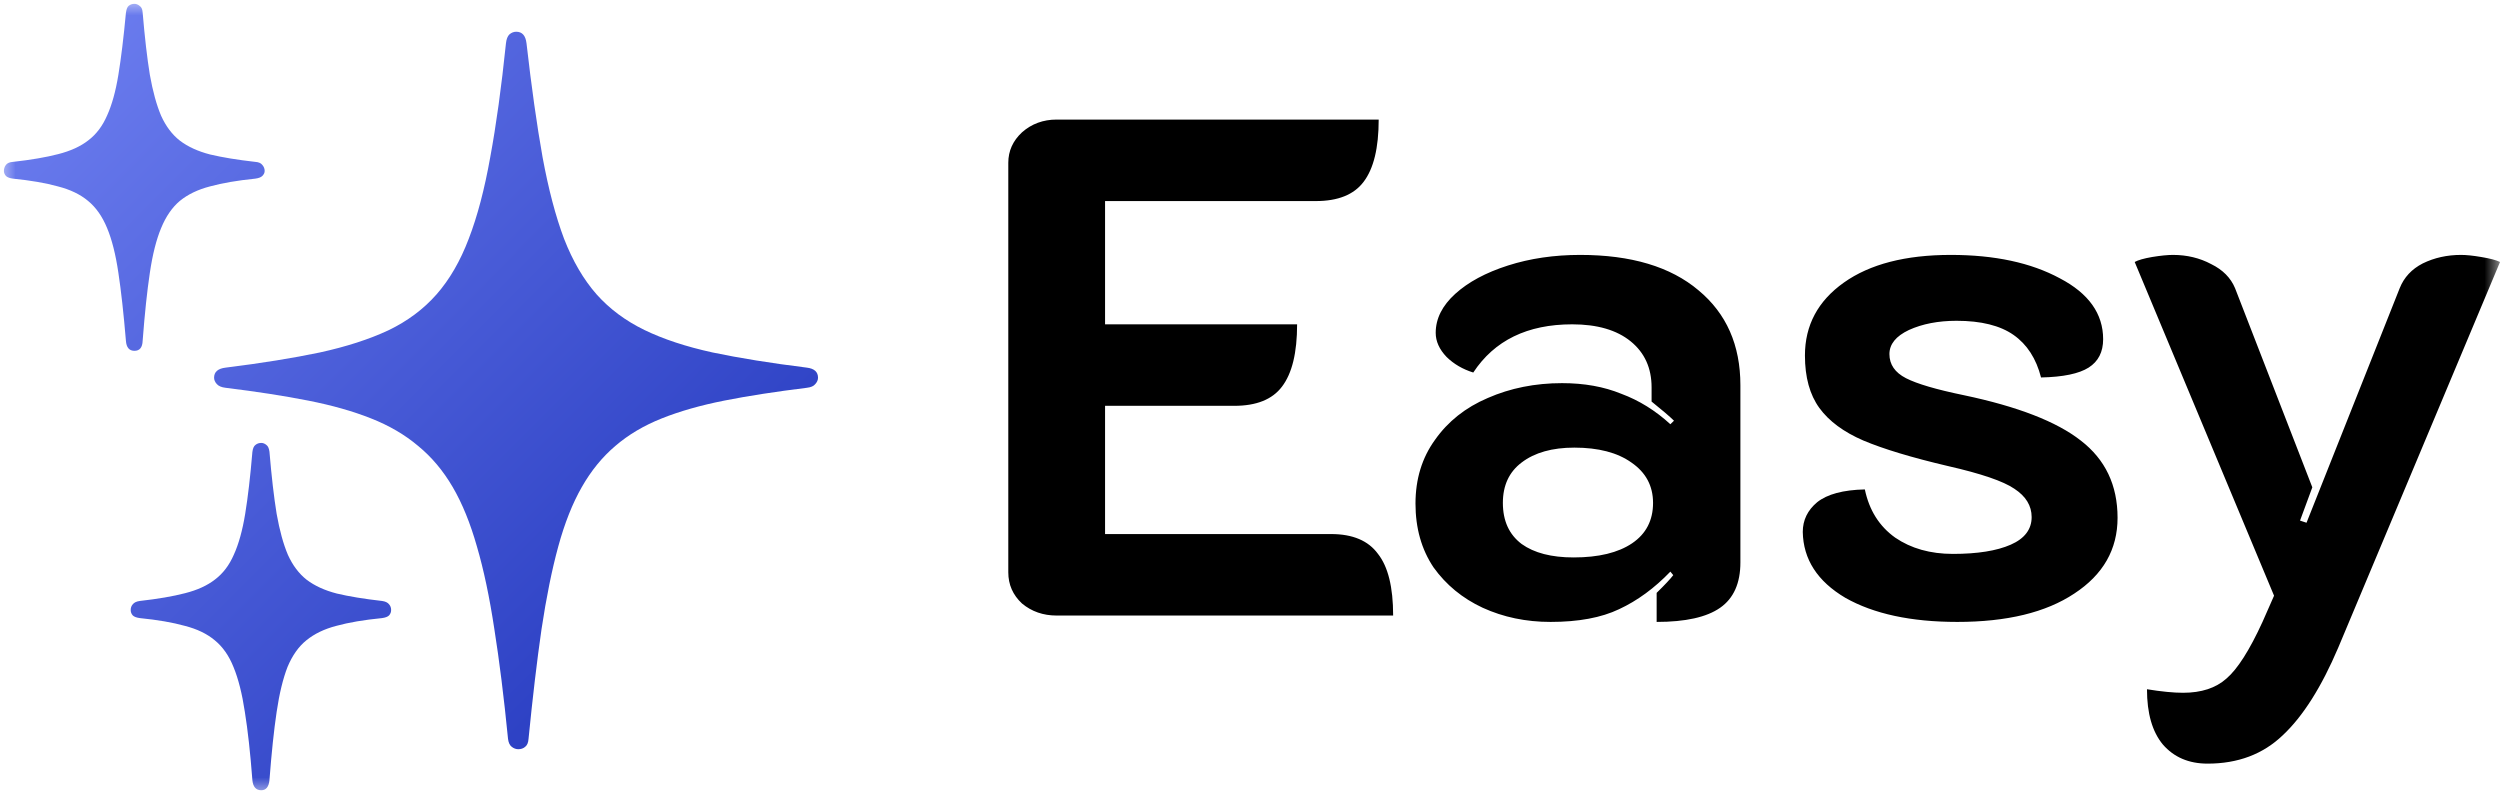 <svg width="82" height="26" viewBox="0 0 82 26" fill="none" xmlns="http://www.w3.org/2000/svg">
<g clip-path="url(#clip0_289_7716)">
<mask id="mask0_289_7716" style="mask-type:luminance" maskUnits="userSpaceOnUse" x="0" y="0" width="82" height="26">
<path d="M82 0H0V26H82V0Z" fill="white"/>
</mask>
<g mask="url(#mask0_289_7716)">
<path d="M4.41 11.507C4.238 11.507 4.145 11.396 4.13 11.176C4.055 10.286 3.973 9.544 3.883 8.948C3.794 8.345 3.67 7.856 3.513 7.481C3.356 7.099 3.147 6.801 2.886 6.588C2.631 6.375 2.303 6.217 1.899 6.114C1.503 6.004 1.013 5.919 0.43 5.86C0.318 5.846 0.24 5.816 0.195 5.772C0.15 5.721 0.128 5.666 0.128 5.607C0.128 5.533 0.15 5.467 0.195 5.408C0.24 5.349 0.318 5.316 0.43 5.309C1.021 5.243 1.514 5.158 1.91 5.055C2.314 4.952 2.643 4.802 2.897 4.603C3.158 4.405 3.364 4.133 3.513 3.787C3.67 3.442 3.794 2.997 3.883 2.453C3.973 1.901 4.055 1.225 4.13 0.424C4.145 0.306 4.175 0.229 4.22 0.192C4.272 0.148 4.335 0.126 4.41 0.126C4.47 0.126 4.526 0.148 4.578 0.192C4.638 0.229 4.672 0.302 4.679 0.413C4.747 1.221 4.825 1.901 4.915 2.453C5.012 2.997 5.135 3.445 5.285 3.798C5.442 4.144 5.647 4.416 5.901 4.614C6.163 4.813 6.492 4.963 6.888 5.066C7.291 5.162 7.785 5.243 8.367 5.309C8.48 5.316 8.558 5.349 8.603 5.408C8.655 5.467 8.681 5.533 8.681 5.607C8.681 5.666 8.655 5.721 8.603 5.772C8.558 5.816 8.48 5.846 8.367 5.86C7.785 5.919 7.291 6.004 6.888 6.114C6.492 6.217 6.163 6.375 5.901 6.588C5.647 6.801 5.442 7.099 5.285 7.481C5.128 7.856 5.004 8.345 4.915 8.948C4.825 9.544 4.747 10.286 4.679 11.176C4.672 11.396 4.582 11.507 4.41 11.507ZM17 24.574C16.925 24.574 16.854 24.549 16.787 24.497C16.719 24.446 16.678 24.358 16.663 24.233C16.529 22.872 16.379 21.674 16.215 20.637C16.058 19.594 15.867 18.689 15.643 17.925C15.426 17.16 15.161 16.509 14.847 15.973C14.533 15.436 14.156 14.988 13.715 14.627C13.281 14.26 12.766 13.958 12.168 13.723C11.577 13.488 10.89 13.293 10.105 13.139C9.32 12.984 8.42 12.845 7.403 12.72C7.269 12.705 7.172 12.665 7.112 12.598C7.052 12.532 7.022 12.462 7.022 12.389C7.022 12.198 7.149 12.087 7.403 12.058C8.584 11.911 9.612 11.745 10.486 11.562C11.361 11.371 12.112 11.128 12.74 10.834C13.367 10.533 13.894 10.139 14.32 9.654C14.746 9.169 15.098 8.562 15.374 7.834C15.658 7.099 15.893 6.206 16.08 5.155C16.275 4.103 16.447 2.857 16.596 1.416C16.611 1.284 16.648 1.188 16.708 1.129C16.775 1.071 16.85 1.041 16.932 1.041C17.127 1.041 17.239 1.166 17.269 1.416C17.433 2.857 17.609 4.103 17.796 5.155C17.99 6.206 18.225 7.099 18.502 7.834C18.786 8.562 19.141 9.169 19.567 9.654C19.993 10.132 20.516 10.521 21.136 10.823C21.756 11.124 22.504 11.371 23.378 11.562C24.253 11.745 25.28 11.911 26.461 12.058C26.708 12.087 26.831 12.198 26.831 12.389C26.831 12.462 26.801 12.532 26.741 12.598C26.689 12.665 26.596 12.705 26.461 12.72C25.445 12.845 24.544 12.984 23.759 13.139C22.982 13.293 22.298 13.488 21.708 13.723C21.117 13.958 20.609 14.26 20.183 14.627C19.757 14.988 19.391 15.436 19.085 15.973C18.778 16.509 18.52 17.16 18.311 17.925C18.102 18.689 17.919 19.594 17.762 20.637C17.612 21.674 17.471 22.872 17.336 24.233C17.328 24.358 17.291 24.446 17.224 24.497C17.164 24.549 17.089 24.574 17 24.574ZM8.569 25.92C8.397 25.92 8.3 25.81 8.278 25.589C8.211 24.699 8.128 23.953 8.031 23.35C7.942 22.755 7.818 22.266 7.661 21.884C7.512 21.509 7.306 21.215 7.045 21.002C6.791 20.788 6.462 20.63 6.058 20.527C5.662 20.417 5.173 20.332 4.59 20.274C4.477 20.259 4.399 20.23 4.354 20.185C4.309 20.134 4.287 20.075 4.287 20.009C4.287 19.935 4.309 19.873 4.354 19.822C4.399 19.763 4.477 19.726 4.59 19.711C5.18 19.645 5.673 19.56 6.069 19.457C6.473 19.355 6.802 19.204 7.056 19.005C7.317 18.807 7.523 18.535 7.672 18.189C7.829 17.844 7.953 17.399 8.042 16.855C8.132 16.304 8.211 15.627 8.278 14.826C8.293 14.708 8.326 14.631 8.379 14.594C8.431 14.55 8.495 14.528 8.569 14.528C8.629 14.528 8.685 14.55 8.737 14.594C8.79 14.631 8.823 14.705 8.838 14.815C8.906 15.623 8.984 16.304 9.074 16.855C9.171 17.399 9.294 17.848 9.444 18.2C9.601 18.546 9.806 18.818 10.06 19.017C10.322 19.215 10.651 19.366 11.047 19.468C11.45 19.564 11.944 19.645 12.527 19.711C12.639 19.726 12.717 19.763 12.762 19.822C12.807 19.873 12.829 19.935 12.829 20.009C12.829 20.075 12.807 20.134 12.762 20.185C12.717 20.23 12.639 20.259 12.527 20.274C11.936 20.332 11.439 20.417 11.036 20.527C10.639 20.63 10.311 20.788 10.049 21.002C9.795 21.207 9.589 21.498 9.432 21.873C9.283 22.255 9.163 22.747 9.074 23.35C8.984 23.953 8.906 24.699 8.838 25.589C8.816 25.81 8.726 25.92 8.569 25.92Z" fill="url(#paint0_linear_289_7716)"/>
<path d="M33.072 5.34C33.072 4.952 33.222 4.619 33.522 4.34C33.838 4.061 34.217 3.922 34.659 3.922H45.221C45.221 4.851 45.056 5.533 44.724 5.967C44.408 6.385 43.887 6.595 43.161 6.595H36.246V10.638H42.545C42.545 11.568 42.38 12.25 42.048 12.683C41.732 13.102 41.211 13.311 40.485 13.311H36.246V17.517H43.658C44.369 17.517 44.882 17.734 45.198 18.168C45.529 18.587 45.695 19.26 45.695 20.19H34.659C34.217 20.19 33.838 20.058 33.522 19.795C33.222 19.516 33.072 19.175 33.072 18.772V5.34ZM50.857 20.399C50.052 20.399 49.31 20.244 48.631 19.934C47.968 19.625 47.431 19.183 47.02 18.61C46.626 18.021 46.428 17.324 46.428 16.518C46.428 15.712 46.642 15.015 47.068 14.427C47.494 13.822 48.07 13.365 48.797 13.055C49.539 12.73 50.352 12.567 51.236 12.567C51.962 12.567 52.609 12.683 53.178 12.916C53.762 13.133 54.299 13.466 54.788 13.915L54.907 13.799C54.764 13.659 54.52 13.45 54.172 13.171V12.707C54.172 12.072 53.944 11.568 53.486 11.196C53.028 10.824 52.388 10.638 51.567 10.638C50.099 10.638 49.017 11.165 48.323 12.219C47.975 12.11 47.684 11.94 47.447 11.707C47.21 11.459 47.091 11.196 47.091 10.917C47.091 10.452 47.305 10.026 47.731 9.639C48.157 9.252 48.733 8.942 49.46 8.709C50.186 8.477 50.975 8.361 51.828 8.361C53.501 8.361 54.796 8.748 55.712 9.523C56.627 10.282 57.085 11.32 57.085 12.637V18.447C57.085 19.129 56.864 19.625 56.422 19.934C55.98 20.244 55.285 20.399 54.338 20.399V19.446C54.607 19.183 54.788 18.989 54.883 18.865L54.788 18.749C54.267 19.291 53.707 19.702 53.107 19.981C52.523 20.26 51.773 20.399 50.857 20.399ZM51.615 18.284C52.436 18.284 53.075 18.129 53.533 17.82C53.991 17.51 54.22 17.068 54.22 16.495C54.22 15.937 53.983 15.495 53.509 15.17C53.051 14.845 52.428 14.682 51.638 14.682C50.912 14.682 50.336 14.845 49.91 15.17C49.499 15.48 49.294 15.921 49.294 16.495C49.294 17.084 49.499 17.533 49.91 17.843C50.32 18.137 50.888 18.284 51.615 18.284ZM64.199 20.399C62.683 20.399 61.459 20.136 60.528 19.609C59.612 19.067 59.147 18.346 59.131 17.448C59.131 17.06 59.289 16.735 59.604 16.472C59.936 16.208 60.457 16.069 61.167 16.053C61.309 16.735 61.641 17.262 62.162 17.634C62.683 17.99 63.315 18.168 64.057 18.168C64.862 18.168 65.493 18.067 65.951 17.866C66.409 17.665 66.638 17.362 66.638 16.96C66.638 16.588 66.449 16.278 66.07 16.03C65.707 15.782 64.98 15.534 63.891 15.286C62.707 15.008 61.783 14.729 61.12 14.45C60.473 14.171 59.991 13.815 59.675 13.381C59.36 12.947 59.202 12.374 59.202 11.661C59.202 10.669 59.628 9.871 60.481 9.267C61.333 8.663 62.502 8.361 63.986 8.361C65.422 8.361 66.614 8.616 67.562 9.128C68.509 9.623 68.983 10.29 68.983 11.126C68.983 11.545 68.825 11.854 68.509 12.056C68.193 12.257 67.672 12.366 66.946 12.381C66.788 11.762 66.488 11.297 66.046 10.987C65.604 10.677 64.98 10.522 64.175 10.522C63.575 10.522 63.054 10.623 62.612 10.824C62.186 11.026 61.973 11.289 61.973 11.614C61.973 11.955 62.154 12.219 62.517 12.405C62.88 12.591 63.512 12.776 64.412 12.962C66.18 13.334 67.459 13.83 68.249 14.45C69.054 15.069 69.456 15.914 69.456 16.983C69.456 18.021 68.983 18.85 68.035 19.47C67.104 20.089 65.825 20.399 64.199 20.399ZM72.41 25.047C71.794 25.047 71.305 24.838 70.942 24.42C70.594 24.001 70.421 23.397 70.421 22.607C70.894 22.684 71.289 22.723 71.605 22.723C72.205 22.723 72.678 22.568 73.026 22.258C73.389 21.949 73.784 21.329 74.21 20.399L74.589 19.539L70.018 8.593C70.129 8.531 70.318 8.477 70.587 8.43C70.871 8.384 71.1 8.361 71.273 8.361C71.731 8.361 72.15 8.461 72.528 8.663C72.907 8.849 73.168 9.112 73.31 9.453L75.844 15.984L75.441 17.076L75.654 17.146L78.71 9.453C78.852 9.097 79.104 8.826 79.467 8.64C79.846 8.454 80.265 8.361 80.722 8.361C80.896 8.361 81.117 8.384 81.386 8.43C81.67 8.477 81.875 8.531 82.001 8.593L76.697 21.236C76.144 22.537 75.536 23.498 74.873 24.118C74.226 24.737 73.405 25.047 72.41 25.047Z" fill="black"/>
</g>
</g>
<defs>
<linearGradient id="paint0_linear_289_7716" x1="0.128" y1="0.126" x2="26.43" y2="26.323" gradientUnits="userSpaceOnUse">
<stop stop-color="#7081F2"/>
<stop offset="1" stop-color="#1B30B8"/>
</linearGradient>
<clipPath id="clip0_289_7716">
<rect width="82" height="26" fill="white"/>
</clipPath>
</defs>
</svg>
